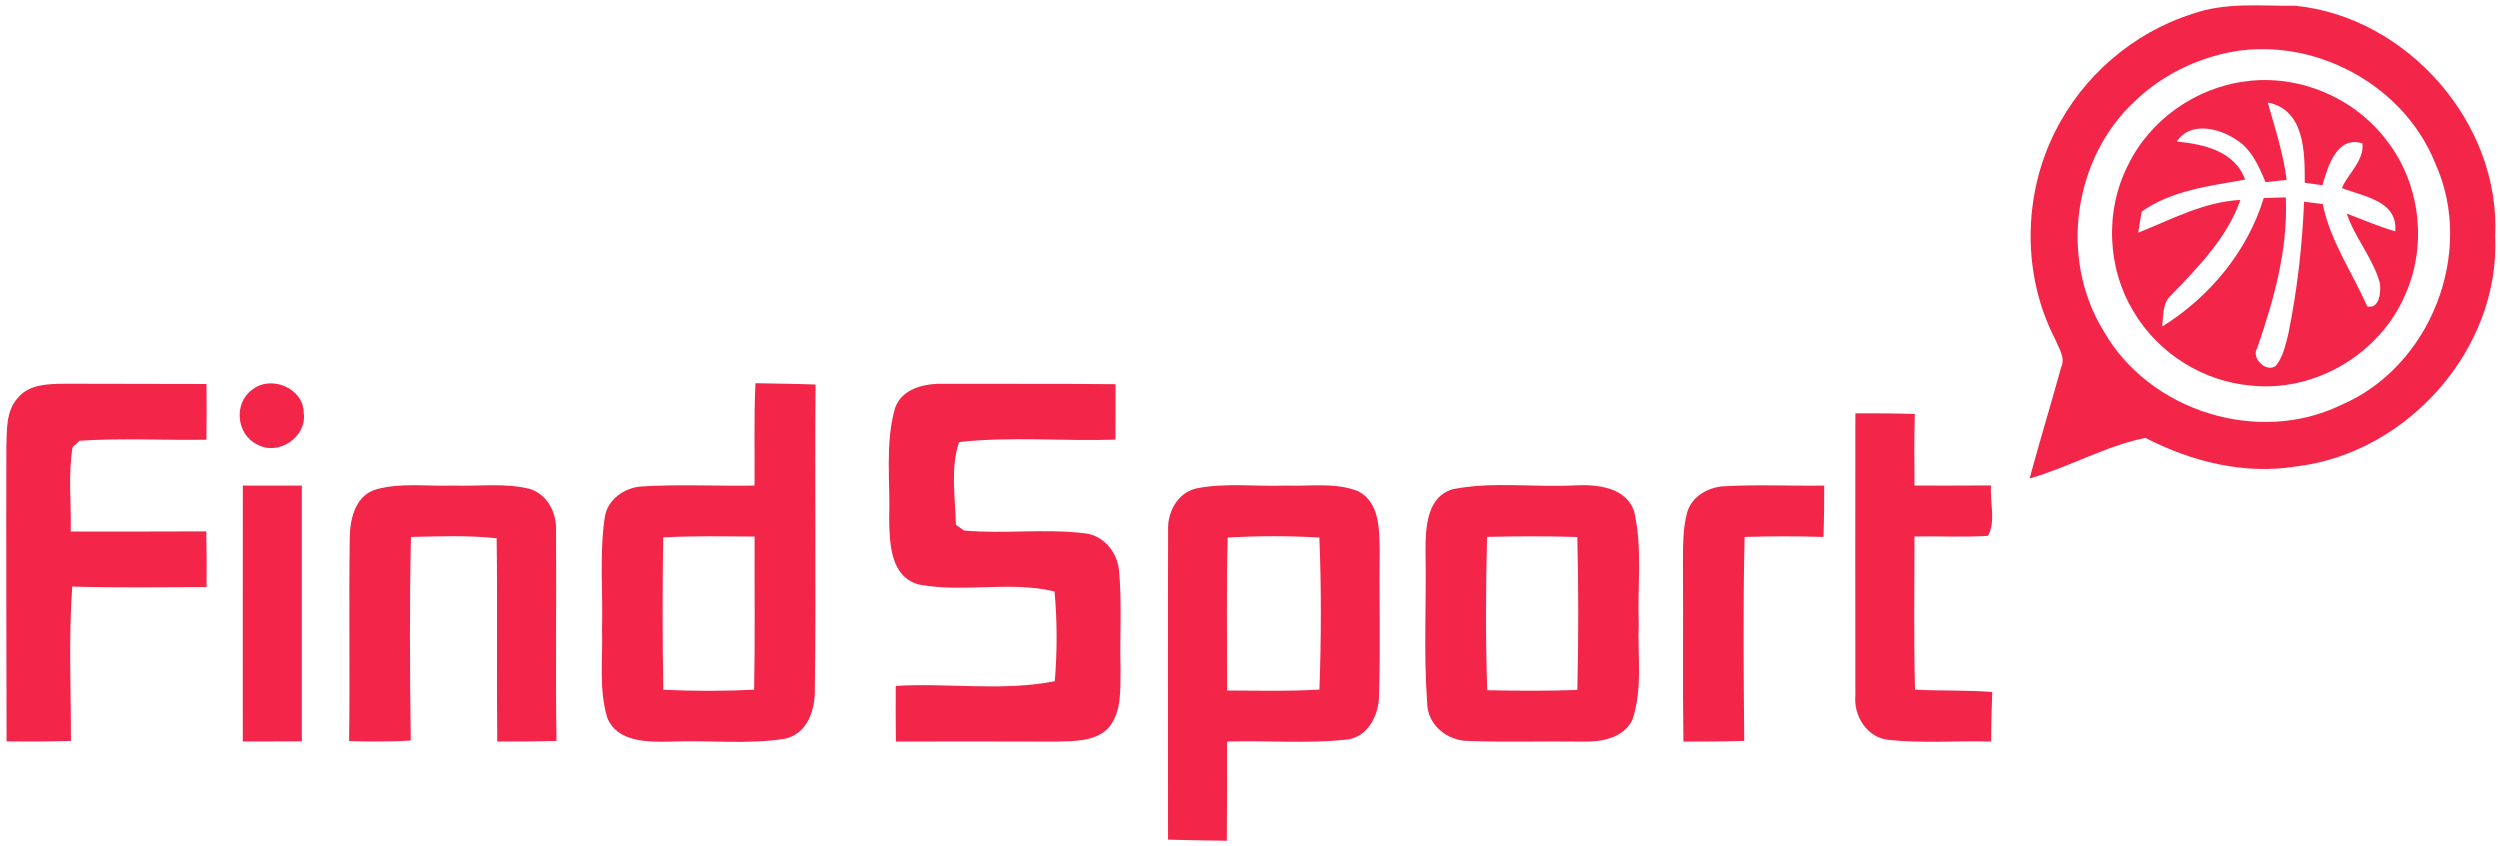 <?xml version="1.0" encoding="UTF-8" ?>
<!DOCTYPE svg PUBLIC "-//W3C//DTD SVG 1.1//EN" "http://www.w3.org/Graphics/SVG/1.1/DTD/svg11.dtd">
<svg width="381pt" height="129pt" viewBox="0 0 381 129" version="1.1" xmlns="http://www.w3.org/2000/svg">

<!-- внешний мяч -->
<path fill="#f32549" d=" M 334.14 2.11 C 339.16 0.31 344.60 0.93 349.83 0.88 C 366.86 2.58 381.12 18.80 380.26 35.98 C 381.06 53.17 366.89 69.07 349.96 71.08 C 342.02 72.38 334.00 70.36 326.95 66.73 C 320.88 67.97 315.30 71.21 309.31 72.92 C 310.84 67.25 312.56 61.64 314.12 55.98 C 314.82 54.48 313.73 53.06 313.22 51.72 C 308.16 41.96 308.28 29.83 313.20 20.05 C 317.42 11.60 325.12 4.95 334.14 2.11 Z
  M 337.38 8.56 C 350.68 4.58 365.98 12.02 371.13 24.88 C 377.28 38.43 370.43 55.92 356.76 61.73 C 344.11 67.86 327.53 62.65 320.59 50.45 C 313.82 39.47 315.92 24.11 325.41 15.37 C 328.76 12.15 332.93 9.84 337.38 8.56 Z" fill-rule="evenodd"/>

<!-- внутреений мяч -->
<path fill="#f32549" d=" M 342.28 12.39 C 350.36 11.31 358.81 14.89 363.71 21.38 C 368.81 27.87 369.94 37.15 366.65 44.70 C 362.87 53.81 352.90 59.83 343.07 58.76 C 335.80 58.16 328.98 53.88 325.24 47.62 C 321.13 40.98 320.75 32.20 324.28 25.23 C 327.62 18.28 334.64 13.34 342.28 12.39 Z
M 345.60 15.62 C 351.28 16.73 351.26 23.30 351.24 27.85 C 351.91 27.95 353.26 28.14 353.94 28.23 C 354.72 25.43 356.19 20.59 360.04 21.86 C 360.32 24.46 357.89 26.39 356.90 28.65 C 360.16 29.96 365.44 30.56 365.04 35.26 C 362.51 34.52 360.10 33.48 357.65 32.55 C 358.89 36.28 361.65 39.34 362.69 43.13 C 362.90 44.42 362.64 47.17 360.76 46.69 C 358.48 41.49 355.12 36.74 353.99 31.10 C 353.28 31.01 351.85 30.83 351.14 30.74 C 350.86 37.49 350.10 44.22 348.75 50.84 C 348.32 52.54 347.96 54.35 346.84 55.75 C 345.39 56.87 343.03 54.56 343.99 53.06 C 346.54 45.68 348.72 37.97 348.35 30.08 C 347.51 30.10 345.83 30.15 344.99 30.18 C 342.54 38.29 336.67 45.35 329.52 49.76 C 329.71 48.10 329.52 46.11 330.96 44.92 C 335.08 40.62 339.42 36.21 341.44 30.47 C 335.86 30.76 330.93 33.44 325.86 35.47 C 325.99 34.66 326.26 33.06 326.39 32.25 C 330.99 28.99 336.76 28.35 342.16 27.37 C 340.55 23.00 335.84 21.97 331.74 21.57 C 333.71 18.50 338.08 19.49 340.66 21.20 C 343.09 22.63 344.23 25.28 345.27 27.76 C 346.34 27.65 347.41 27.53 348.49 27.41 C 347.96 23.38 346.72 19.51 345.60 15.62 Z" fill-rule="evenodd"/>

<!-- "d" -->
<path fill="#f32549" d=" M 115.13 58.40 C 118.18 58.46 121.24 58.49 124.29 58.60 C 124.15 74.05 124.39 89.50 124.18 104.94 C 124.27 108.06 123.12 111.77 119.69 112.57 C 113.85 113.52 107.88 112.75 101.99 113.03 C 98.64 113.08 94.07 113.10 92.56 109.42 C 91.23 105.07 91.89 100.44 91.75 95.96 C 91.91 90.28 91.33 84.54 92.16 78.89 C 92.52 76.11 95.21 74.27 97.87 74.13 C 103.57 73.78 109.29 74.10 114.99 74.00 C 115.04 68.80 114.88 63.60 115.13 58.40 Z
  M 101.07 81.90 C 105.71 81.64 110.36 81.75 115.00 81.77 C 114.97 89.55 115.08 97.33 114.93 105.11 C 110.32 105.34 105.70 105.33 101.09 105.12 C 100.94 97.38 100.96 89.64 101.07 81.90 Z" fill-rule="evenodd" />

<!-- "F" -->
<path fill="#f32549" d=" M 2.68 60.68 C 4.42 58.51 7.44 58.51 9.98 58.48 C 17.14 58.52 24.31 58.48 31.47 58.52 C 31.50 61.35 31.50 64.18 31.46 67.01 C 25.02 67.12 18.56 66.74 12.13 67.17 C 11.86 67.41 11.33 67.90 11.06 68.15 C 10.37 72.39 10.87 76.72 10.78 81.00 C 17.67 81.00 24.55 81.02 31.44 80.98 C 31.50 83.81 31.51 86.64 31.48 89.47 C 24.66 89.48 17.84 89.60 11.01 89.39 C 10.45 97.21 10.82 105.07 10.81 112.91 C 7.54 113.02 4.27 113.02 1.00 112.99 C 0.98 98.00 0.93 83.00 0.97 68.01 C 1.07 65.52 0.90 62.67 2.68 60.68 Z" />

<!-- точка над "i" -->
<path fill="#f32549" d=" M 38.39 59.43 C 41.25 57.06 46.30 59.13 46.29 62.97 C 46.79 66.61 42.42 69.53 39.23 67.75 C 36.05 66.29 35.55 61.50 38.39 59.43 Z" />

<!-- "S" -->
<path fill="#f32549" d=" M 136.39 62.23 C 137.43 59.12 141.09 58.39 143.99 58.49 C 152.66 58.52 161.34 58.46 170.01 58.55 C 170.00 61.36 170.00 64.18 170.00 67.00 C 162.07 67.25 154.06 66.50 146.17 67.37 C 144.81 71.29 145.59 75.83 145.68 79.97 C 145.99 80.19 146.60 80.63 146.91 80.85 C 152.99 81.40 159.12 80.54 165.19 81.26 C 168.15 81.50 170.32 84.18 170.55 87.05 C 171.00 92.03 170.63 97.04 170.77 102.03 C 170.70 105.05 171.03 108.53 168.89 110.97 C 166.84 113.06 163.68 112.93 160.98 113.02 C 152.83 113.00 144.68 112.99 136.53 113.01 C 136.50 110.18 136.50 107.36 136.51 104.53 C 144.57 104.05 152.80 105.38 160.75 103.82 C 161.12 99.27 161.13 94.69 160.71 90.14 C 153.95 88.50 146.89 90.36 140.10 89.09 C 135.66 87.97 135.56 82.71 135.51 79.01 C 135.70 73.43 134.86 67.67 136.39 62.23 Z" />

<!-- "t" -->
<path fill="#f32549" d=" M 282.76 62.99 C 285.78 62.98 288.80 62.99 291.82 63.09 C 291.72 66.72 291.73 70.36 291.77 74.00 C 295.66 74.00 299.55 74.01 303.44 73.98 C 303.22 76.47 304.22 79.51 302.96 81.66 C 299.23 81.91 295.50 81.68 291.77 81.76 C 291.77 89.54 291.64 97.32 291.85 105.10 C 295.77 105.31 299.71 105.15 303.62 105.46 C 303.52 107.97 303.47 110.49 303.44 113.01 C 298.22 112.86 292.96 113.32 287.76 112.75 C 284.52 112.39 282.46 109.09 282.76 105.98 C 282.73 91.65 282.74 77.32 282.76 62.99 Z" />

<!-- палка от "i" -->
<path fill="#f32549" d=" M 37.01 74.00 C 40.00 74.00 43.00 74.00 46.00 74.01 C 46.00 87.00 46.00 99.99 46.00 112.99 C 43.00 113.00 40.00 113.00 37.00 113.00 C 37.00 100.00 36.99 87.00 37.01 74.00 Z" />

<!-- "n" -->
<path fill="#f32549" d=" M 57.40 74.56 C 61.16 73.53 65.13 74.14 68.99 74.00 C 72.87 74.14 76.84 73.56 80.65 74.49 C 83.42 75.28 84.88 78.20 84.74 80.93 C 84.82 91.59 84.65 102.26 84.81 112.92 C 81.80 113.00 78.79 113.02 75.78 113.01 C 75.67 102.69 75.83 92.36 75.69 82.03 C 71.35 81.56 66.98 81.73 62.63 81.83 C 62.40 92.17 62.46 102.52 62.60 112.86 C 59.47 113.04 56.34 113.04 53.20 112.94 C 53.35 102.64 53.15 92.34 53.30 82.04 C 53.32 79.08 54.14 75.47 57.40 74.56 Z" />

<!-- "p" -->
<path fill="#f32549" d=" M 182.29 74.44 C 186.80 73.53 191.45 74.18 196.02 74.00 C 199.67 74.14 203.53 73.47 207.00 74.87 C 210.32 76.61 210.20 80.82 210.27 84.04 C 210.17 91.34 210.41 98.64 210.16 105.94 C 210.19 108.95 208.44 112.42 205.14 112.72 C 199.12 113.37 193.04 112.82 187.00 113.01 C 187.00 118.05 187.02 123.09 186.97 128.13 C 183.98 128.11 180.99 128.03 178.01 127.96 C 178.01 112.29 177.97 96.61 178.02 80.93 C 177.87 78.13 179.40 75.12 182.29 74.44 Z
  M 187.10 81.93 C 191.75 81.64 196.41 81.67 201.07 81.90 C 201.38 89.62 201.36 97.37 201.08 105.09 C 196.39 105.37 191.70 105.25 187.01 105.23 C 187.03 97.47 186.89 89.69 187.10 81.93 Z
  " fill-rule="evenodd" />

<!-- "o" -->
<path fill="#f32549" d=" M 221.44 74.54 C 227.54 73.36 233.86 74.30 240.06 73.97 C 243.41 73.79 248.00 74.27 249.09 78.13 C 250.32 83.66 249.53 89.38 249.74 95.00 C 249.54 99.90 250.39 105.01 248.76 109.73 C 247.34 112.60 243.84 113.11 240.98 113.02 C 235.27 112.94 229.56 113.14 223.86 112.92 C 220.62 112.95 217.52 110.50 217.50 107.11 C 216.94 99.43 217.40 91.71 217.25 84.02 C 217.25 80.54 217.37 75.72 221.44 74.54 Z
  M 226.63 81.82 C 231.21 81.71 235.80 81.69 240.38 81.84 C 240.58 89.61 240.56 97.39 240.39 105.15 C 235.81 105.31 231.23 105.28 226.65 105.19 C 226.40 97.41 226.43 89.61 226.63 81.82 Z" fill-rule="evenodd" />

<!-- "r" -->
<path fill="#f32549" d=" M 257.13 78.07 C 257.85 75.60 260.44 74.17 262.91 74.10 C 267.93 73.82 272.98 74.08 278.01 74.00 C 278.02 76.61 277.99 79.22 277.89 81.83 C 273.89 81.70 269.88 81.71 265.88 81.83 C 265.63 92.19 265.73 102.55 265.82 112.91 C 262.73 113.01 259.64 113.02 256.55 113.02 C 256.43 104.02 256.55 95.02 256.48 86.02 C 256.51 83.37 256.42 80.66 257.13 78.07 Z" />
</svg>
